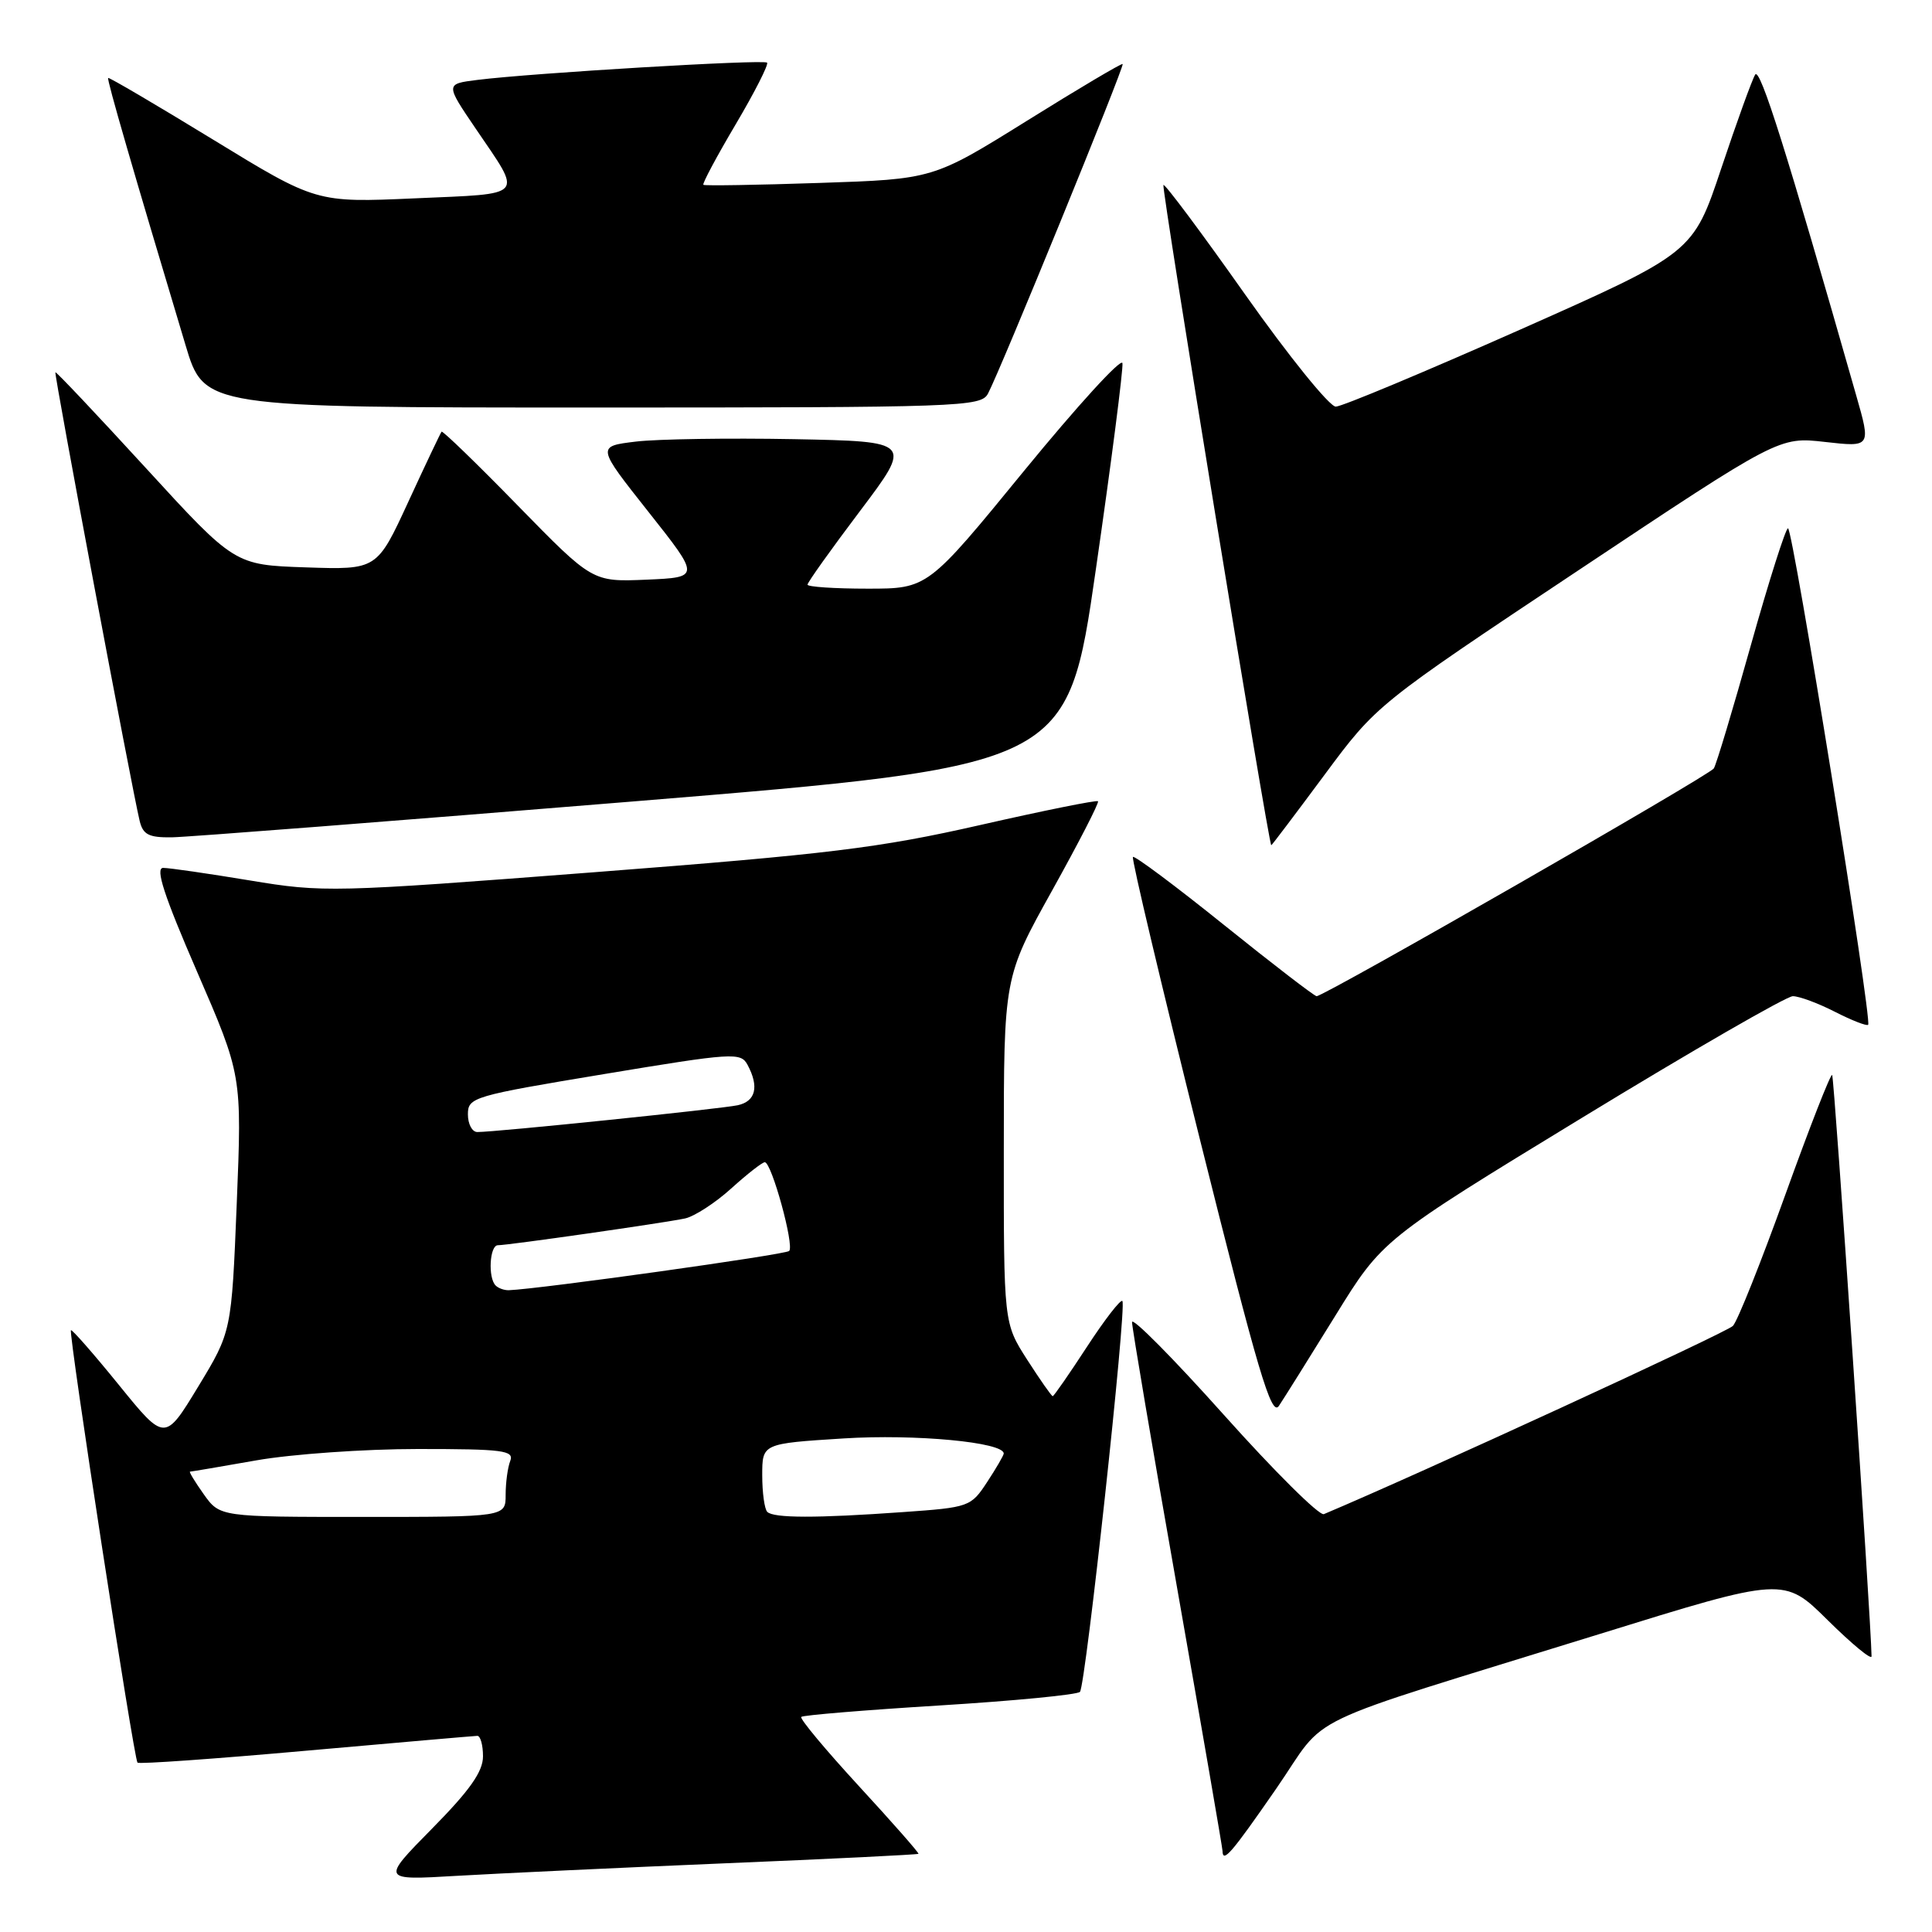 <?xml version="1.0" encoding="UTF-8" standalone="no"?>
<!DOCTYPE svg PUBLIC "-//W3C//DTD SVG 1.1//EN" "http://www.w3.org/Graphics/SVG/1.1/DTD/svg11.dtd" >
<svg xmlns="http://www.w3.org/2000/svg" xmlns:xlink="http://www.w3.org/1999/xlink" version="1.1" viewBox="0 0 256 256">
 <g >
 <path fill="currentColor"
d=" M 96.00 246.90 C 110.02 246.32 121.59 245.75 121.70 245.64 C 121.80 245.53 118.26 241.50 113.82 236.68 C 109.39 231.86 105.94 227.73 106.17 227.50 C 106.39 227.27 114.66 226.59 124.54 225.98 C 134.42 225.37 142.77 224.56 143.10 224.18 C 143.86 223.31 149.33 172.99 148.72 172.39 C 148.48 172.14 146.36 174.88 144.02 178.47 C 141.68 182.06 139.64 185.00 139.49 185.00 C 139.33 185.00 137.81 182.82 136.10 180.16 C 133.00 175.32 133.00 175.32 133.01 152.41 C 133.01 129.50 133.01 129.50 139.41 118.00 C 142.93 111.67 145.67 106.35 145.49 106.17 C 145.32 105.99 138.27 107.41 129.84 109.33 C 116.50 112.36 109.83 113.18 78.80 115.57 C 44.02 118.25 42.83 118.28 33.09 116.66 C 27.59 115.75 22.43 115.00 21.62 115.00 C 20.54 115.00 21.74 118.68 26.10 128.73 C 32.06 142.47 32.06 142.47 31.37 159.47 C 30.68 176.46 30.68 176.46 26.26 183.74 C 21.84 191.02 21.84 191.02 15.75 183.51 C 12.40 179.38 9.54 176.12 9.40 176.26 C 9.05 176.61 17.74 233.08 18.22 233.56 C 18.44 233.77 28.48 233.06 40.55 231.98 C 52.62 230.91 62.84 230.02 63.25 230.01 C 63.66 230.01 64.00 231.23 64.00 232.72 C 64.00 234.75 62.26 237.22 57.25 242.30 C 50.50 249.15 50.50 249.15 60.50 248.56 C 66.00 248.24 81.97 247.49 96.00 246.90 Z  M 169.09 237.03 C 176.23 226.71 171.02 229.20 211.94 216.52 C 236.38 208.94 236.38 208.94 242.19 214.69 C 245.39 217.85 247.99 220.00 247.99 219.47 C 247.93 214.75 243.05 142.72 242.77 142.44 C 242.57 142.24 239.78 149.37 236.57 158.29 C 233.36 167.20 230.24 175.04 229.62 175.69 C 228.80 176.56 187.81 195.42 175.42 200.63 C 174.82 200.88 168.86 194.96 162.17 187.48 C 155.48 180.00 150.00 174.47 150.00 175.19 C 150.00 175.91 152.69 191.80 155.99 210.50 C 159.28 229.20 161.98 244.84 161.99 245.25 C 162.02 246.92 163.15 245.61 169.09 237.03 Z  M 176.92 174.37 C 183.17 164.24 183.17 164.24 209.61 148.12 C 224.15 139.25 236.73 132.00 237.56 132.00 C 238.40 132.00 240.91 132.93 243.14 134.07 C 245.37 135.21 247.35 135.98 247.54 135.79 C 248.10 135.24 237.57 70.00 236.92 70.00 C 236.61 70.00 234.40 76.95 232.01 85.45 C 229.63 93.94 227.42 101.31 227.09 101.82 C 226.50 102.75 175.49 132.00 174.46 132.00 C 174.17 132.00 168.65 127.76 162.21 122.58 C 155.77 117.40 150.33 113.34 150.12 113.55 C 149.91 113.76 153.91 130.61 159.00 151.00 C 166.72 181.89 168.46 187.77 169.46 186.29 C 170.12 185.30 173.48 179.94 176.92 174.37 Z  M 175.49 102.69 C 182.40 93.37 182.40 93.37 209.07 75.62 C 235.73 57.87 235.73 57.87 241.82 58.56 C 247.92 59.25 247.92 59.25 245.95 52.37 C 236.72 20.00 233.21 8.86 232.57 9.89 C 232.16 10.55 230.14 16.14 228.08 22.30 C 224.34 33.50 224.34 33.50 201.42 43.68 C 188.81 49.27 177.82 53.87 177.00 53.88 C 176.18 53.90 170.78 47.22 165.00 39.04 C 159.23 30.86 154.35 24.32 154.16 24.51 C 153.86 24.81 168.11 112.00 168.45 112.00 C 168.53 112.00 171.69 107.81 175.49 102.69 Z  M 83.97 106.19 C 141.45 101.48 141.45 101.48 145.20 75.49 C 147.27 61.20 148.85 48.88 148.73 48.12 C 148.60 47.36 142.75 53.77 135.71 62.37 C 122.93 78.00 122.93 78.00 114.96 78.00 C 110.58 78.00 107.00 77.76 107.00 77.47 C 107.00 77.17 110.13 72.78 113.95 67.72 C 120.90 58.50 120.90 58.50 105.20 58.19 C 96.57 58.03 87.15 58.17 84.28 58.51 C 79.05 59.14 79.05 59.14 85.92 67.82 C 92.79 76.50 92.79 76.50 85.64 76.81 C 78.50 77.11 78.50 77.11 68.63 67.01 C 63.21 61.45 58.65 57.04 58.51 57.20 C 58.37 57.37 56.38 61.55 54.10 66.50 C 49.95 75.50 49.95 75.50 40.52 75.18 C 31.09 74.86 31.09 74.86 19.31 62.00 C 12.83 54.93 7.44 49.22 7.34 49.33 C 7.14 49.52 17.46 104.43 18.50 108.75 C 18.94 110.60 19.71 110.99 22.77 110.95 C 24.82 110.92 52.36 108.78 83.97 106.19 Z  M 130.91 52.16 C 132.52 49.16 149.05 8.71 148.76 8.48 C 148.62 8.36 142.91 11.74 136.08 16.00 C 123.65 23.74 123.65 23.74 108.58 24.24 C 100.28 24.52 93.36 24.63 93.20 24.49 C 93.03 24.35 94.96 20.74 97.48 16.48 C 100.00 12.22 101.87 8.54 101.64 8.30 C 101.19 7.85 70.48 9.68 63.25 10.59 C 59.01 11.12 59.01 11.12 63.03 17.04 C 69.28 26.25 69.84 25.62 55.00 26.28 C 41.90 26.86 41.90 26.86 28.22 18.49 C 20.70 13.89 14.45 10.22 14.33 10.33 C 14.14 10.53 17.63 22.57 24.59 45.75 C 27.06 54.00 27.06 54.00 78.50 54.00 C 127.37 54.00 129.98 53.91 130.91 52.16 Z  M 27.00 198.00 C 25.83 196.35 25.01 195.00 25.18 195.00 C 25.36 195.00 29.32 194.32 34.00 193.50 C 38.67 192.68 48.29 192.00 55.36 192.00 C 66.67 192.00 68.14 192.19 67.61 193.58 C 67.27 194.45 67.00 196.48 67.00 198.08 C 67.00 201.00 67.00 201.00 48.07 201.00 C 29.14 201.00 29.14 201.00 27.00 198.00 Z  M 101.67 200.33 C 101.30 199.97 101.00 197.78 101.00 195.48 C 101.00 191.28 101.00 191.28 111.77 190.60 C 121.28 190.00 133.00 191.10 133.00 192.60 C 133.00 192.83 132.01 194.54 130.80 196.38 C 128.65 199.66 128.43 199.74 119.65 200.36 C 108.16 201.18 102.50 201.17 101.67 200.33 Z  M 65.67 170.33 C 64.64 169.30 64.88 165.00 65.97 165.00 C 67.37 165.00 88.08 162.03 90.78 161.45 C 92.03 161.17 94.78 159.39 96.90 157.47 C 99.01 155.56 101.01 154.00 101.34 154.00 C 102.24 154.00 105.28 165.05 104.57 165.76 C 104.08 166.25 71.55 170.80 67.42 170.96 C 66.82 170.98 66.03 170.70 65.67 170.33 Z  M 62.00 147.66 C 62.00 145.40 62.64 145.21 80.05 142.32 C 97.14 139.48 98.15 139.42 99.05 141.09 C 100.61 144.00 100.14 145.93 97.75 146.45 C 95.53 146.93 65.67 150.01 63.25 150.00 C 62.56 150.00 62.00 148.95 62.00 147.66 Z "/>
</g>
</svg>